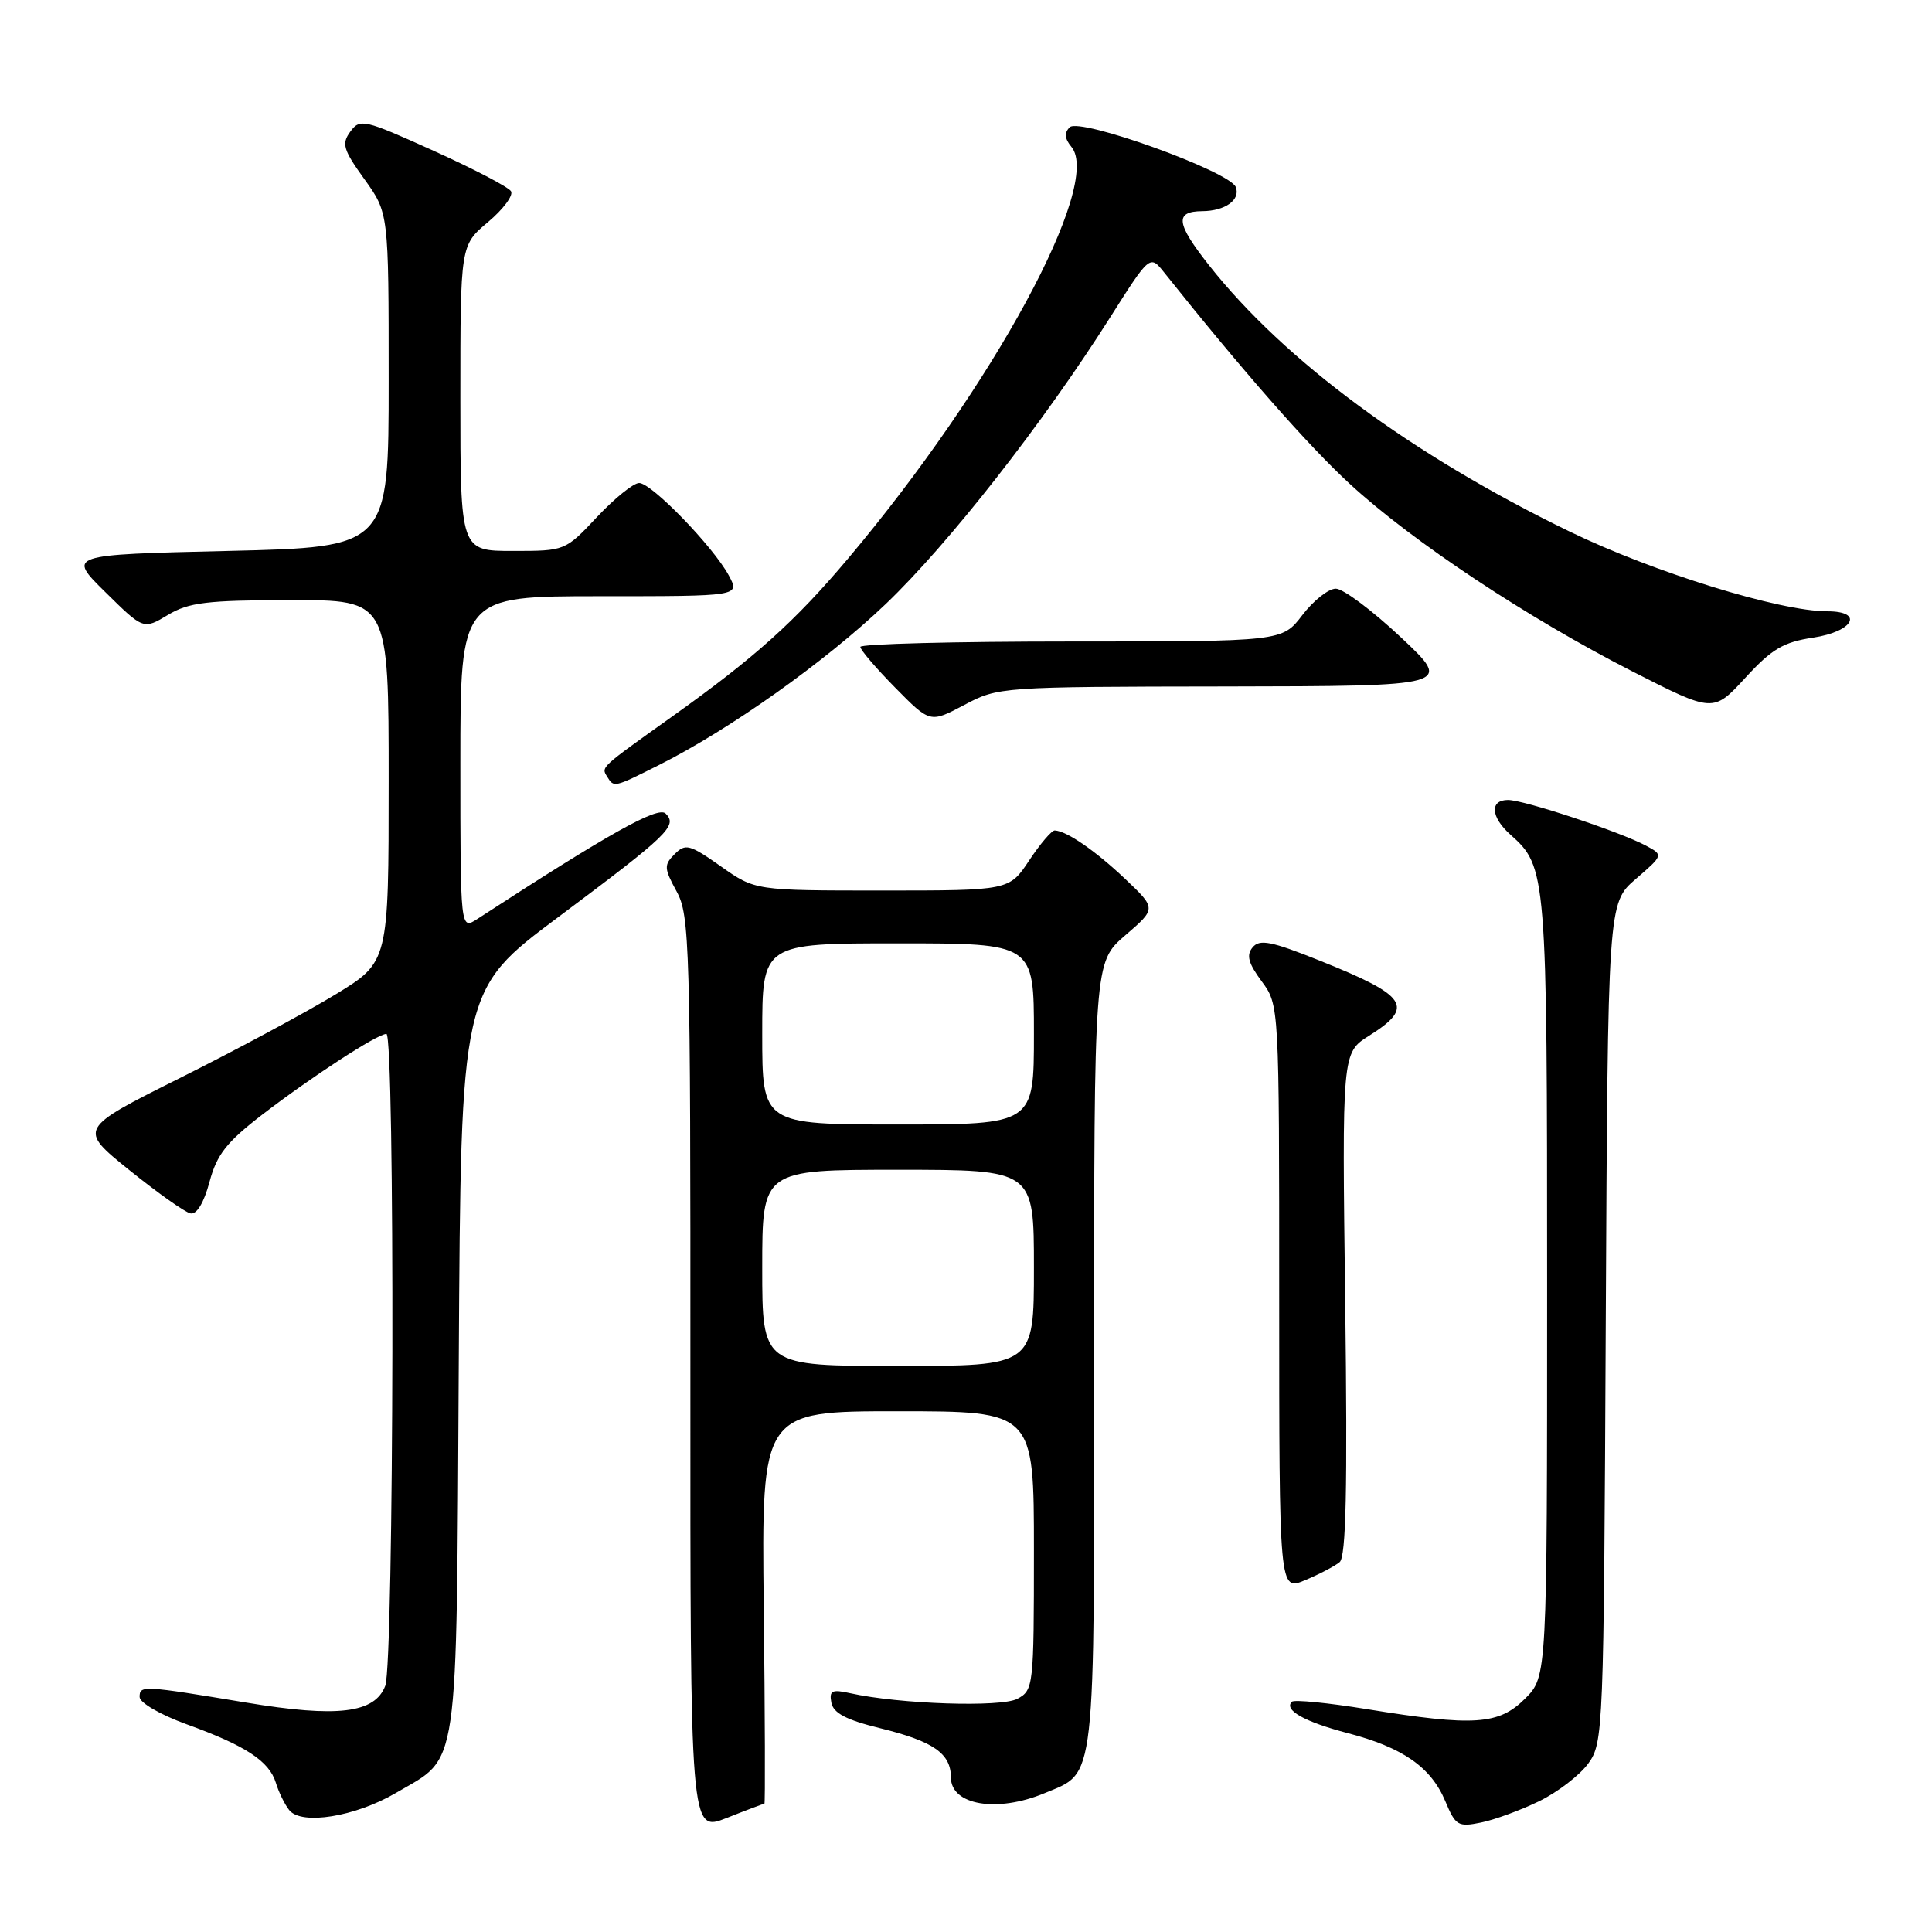 <?xml version="1.0" encoding="UTF-8" standalone="no"?>
<!DOCTYPE svg PUBLIC "-//W3C//DTD SVG 1.1//EN" "http://www.w3.org/Graphics/SVG/1.1/DTD/svg11.dtd" >
<svg xmlns="http://www.w3.org/2000/svg" xmlns:xlink="http://www.w3.org/1999/xlink" version="1.1" viewBox="0 0 256 256">
 <g >
 <path fill="currentColor"
d=" M 101.29 239.00 C 101.40 239.00 101.37 227.30 101.20 213.00 C 100.91 187.00 100.91 187.00 118.95 187.00 C 137.00 187.00 137.00 187.00 137.00 205.46 C 137.00 223.44 136.94 223.96 134.81 225.10 C 132.65 226.26 119.17 225.81 112.65 224.36 C 110.23 223.82 109.86 224.02 110.16 225.61 C 110.42 227.00 112.13 227.90 116.63 229.00 C 123.69 230.74 126.00 232.34 126.00 235.52 C 126.00 239.20 132.11 240.23 138.40 237.61 C 145.28 234.73 145.00 237.23 144.98 179.53 C 144.97 127.50 144.97 127.50 149.10 123.94 C 153.23 120.39 153.23 120.39 149.10 116.47 C 145.15 112.73 141.35 110.11 139.76 110.04 C 139.36 110.02 137.84 111.80 136.38 114.00 C 133.73 118.00 133.73 118.00 116.90 118.00 C 100.06 118.00 100.06 118.00 95.52 114.80 C 91.38 111.88 90.83 111.74 89.40 113.17 C 87.96 114.61 87.98 115.05 89.66 118.13 C 91.39 121.30 91.50 125.12 91.48 182.15 C 91.46 242.79 91.46 242.79 96.27 240.90 C 98.91 239.85 101.17 239.00 101.29 239.00 Z  M 203.95 238.67 C 206.39 237.48 209.32 235.23 210.45 233.68 C 212.45 230.92 212.51 229.52 212.77 175.26 C 213.05 119.67 213.05 119.67 216.74 116.48 C 220.42 113.30 220.42 113.30 218.09 112.05 C 214.65 110.21 201.94 106.00 199.82 106.00 C 197.37 106.00 197.52 108.26 200.14 110.60 C 204.94 114.87 205.00 115.61 205.00 170.54 C 205.00 222.15 205.00 222.15 202.08 225.08 C 198.59 228.56 195.34 228.78 181.11 226.47 C 175.95 225.63 171.48 225.19 171.18 225.49 C 170.08 226.59 172.86 228.15 178.58 229.65 C 185.89 231.56 189.62 234.16 191.51 238.67 C 192.86 241.91 193.21 242.12 196.23 241.50 C 198.03 241.14 201.50 239.86 203.95 238.67 Z  M 52.45 237.58 C 60.95 232.60 60.46 235.92 60.79 180.38 C 61.07 131.16 61.07 131.16 73.95 121.54 C 88.58 110.60 89.82 109.42 88.20 107.80 C 87.19 106.79 80.71 110.42 63.25 121.77 C 61.00 123.23 61.00 123.23 61.00 101.12 C 61.00 79.00 61.00 79.00 79.53 79.00 C 98.05 79.00 98.05 79.00 96.57 76.25 C 94.50 72.42 86.34 64.00 84.69 64.00 C 83.94 64.00 81.43 66.03 79.11 68.50 C 74.89 73.00 74.88 73.00 67.94 73.00 C 61.00 73.00 61.00 73.00 61.00 52.75 C 61.00 32.50 61.00 32.50 64.67 29.42 C 66.68 27.73 68.05 25.89 67.71 25.34 C 67.37 24.78 62.74 22.37 57.43 19.97 C 48.23 15.81 47.70 15.69 46.42 17.44 C 45.24 19.05 45.47 19.83 48.29 23.75 C 51.50 28.22 51.50 28.22 51.50 50.36 C 51.50 72.50 51.50 72.50 30.21 73.00 C 8.92 73.50 8.92 73.50 13.96 78.46 C 19.00 83.43 19.00 83.43 22.25 81.48 C 25.02 79.82 27.42 79.53 38.50 79.52 C 51.50 79.50 51.50 79.50 51.50 103.48 C 51.50 127.46 51.50 127.46 44.50 131.74 C 40.65 134.09 31.39 139.07 23.93 142.80 C 10.36 149.58 10.36 149.58 17.13 155.04 C 20.86 158.04 24.50 160.63 25.24 160.78 C 26.06 160.96 27.02 159.38 27.76 156.61 C 28.73 152.98 30.02 151.34 34.73 147.71 C 41.29 142.67 50.00 137.00 51.20 137.00 C 52.35 137.00 52.21 220.33 51.05 223.38 C 49.66 227.02 44.74 227.62 32.60 225.60 C 18.88 223.32 18.50 223.30 18.50 224.86 C 18.50 225.62 21.24 227.21 24.71 228.47 C 32.56 231.31 35.66 233.35 36.55 236.22 C 36.93 237.48 37.73 239.11 38.33 239.86 C 39.96 241.88 47.07 240.73 52.45 237.58 Z  M 177.51 206.99 C 178.36 206.28 178.56 197.26 178.25 172.76 C 177.82 139.50 177.82 139.50 181.41 137.24 C 187.50 133.41 186.54 131.95 174.80 127.26 C 168.44 124.71 166.90 124.41 165.98 125.53 C 165.12 126.56 165.40 127.62 167.18 130.03 C 169.50 133.17 169.50 133.17 169.50 171.99 C 169.50 210.82 169.50 210.82 172.92 209.39 C 174.81 208.60 176.87 207.52 177.51 206.99 Z  M 87.28 101.39 C 96.66 96.69 109.35 87.69 117.38 80.02 C 125.69 72.08 138.20 56.11 147.06 42.12 C 152.37 33.74 152.37 33.74 154.27 36.12 C 164.62 49.11 173.39 59.10 178.89 64.15 C 187.19 71.78 202.40 81.87 216.31 88.97 C 227.02 94.43 227.02 94.43 231.26 89.82 C 234.77 85.99 236.31 85.08 240.25 84.49 C 245.59 83.68 247.04 81.00 242.13 81.00 C 235.81 81.00 219.11 75.83 208.00 70.44 C 187.10 60.30 170.20 47.81 160.21 35.16 C 155.82 29.59 155.62 28.01 159.31 27.98 C 162.33 27.96 164.40 26.48 163.75 24.79 C 162.95 22.71 143.06 15.54 141.74 16.86 C 141.00 17.60 141.07 18.38 141.97 19.46 C 146.10 24.44 131.57 51.23 112.38 74.00 C 105.32 82.38 100.03 87.13 89.00 94.99 C 79.48 101.78 79.65 101.62 80.45 102.91 C 81.35 104.37 81.32 104.38 87.28 101.39 Z  M 162.40 90.96 C 192.50 90.91 192.50 90.91 185.64 84.46 C 181.86 80.91 177.98 78.00 177.00 78.00 C 176.03 78.00 174.04 79.58 172.57 81.50 C 169.90 85.00 169.90 85.00 141.95 85.00 C 126.58 85.00 114.00 85.32 114.00 85.72 C 114.00 86.11 116.08 88.54 118.62 91.12 C 123.24 95.81 123.24 95.81 127.77 93.41 C 132.26 91.02 132.56 91.00 162.40 90.96 Z  M 101.00 168.00 C 101.00 155.00 101.00 155.00 119.00 155.00 C 137.00 155.00 137.00 155.00 137.00 168.00 C 137.00 181.00 137.00 181.00 119.00 181.00 C 101.00 181.00 101.00 181.00 101.00 168.00 Z  M 101.00 137.00 C 101.00 125.00 101.00 125.00 119.00 125.00 C 137.00 125.00 137.00 125.00 137.00 137.00 C 137.00 149.00 137.00 149.00 119.00 149.00 C 101.00 149.00 101.00 149.00 101.00 137.00 Z "/>
</g>
</svg>